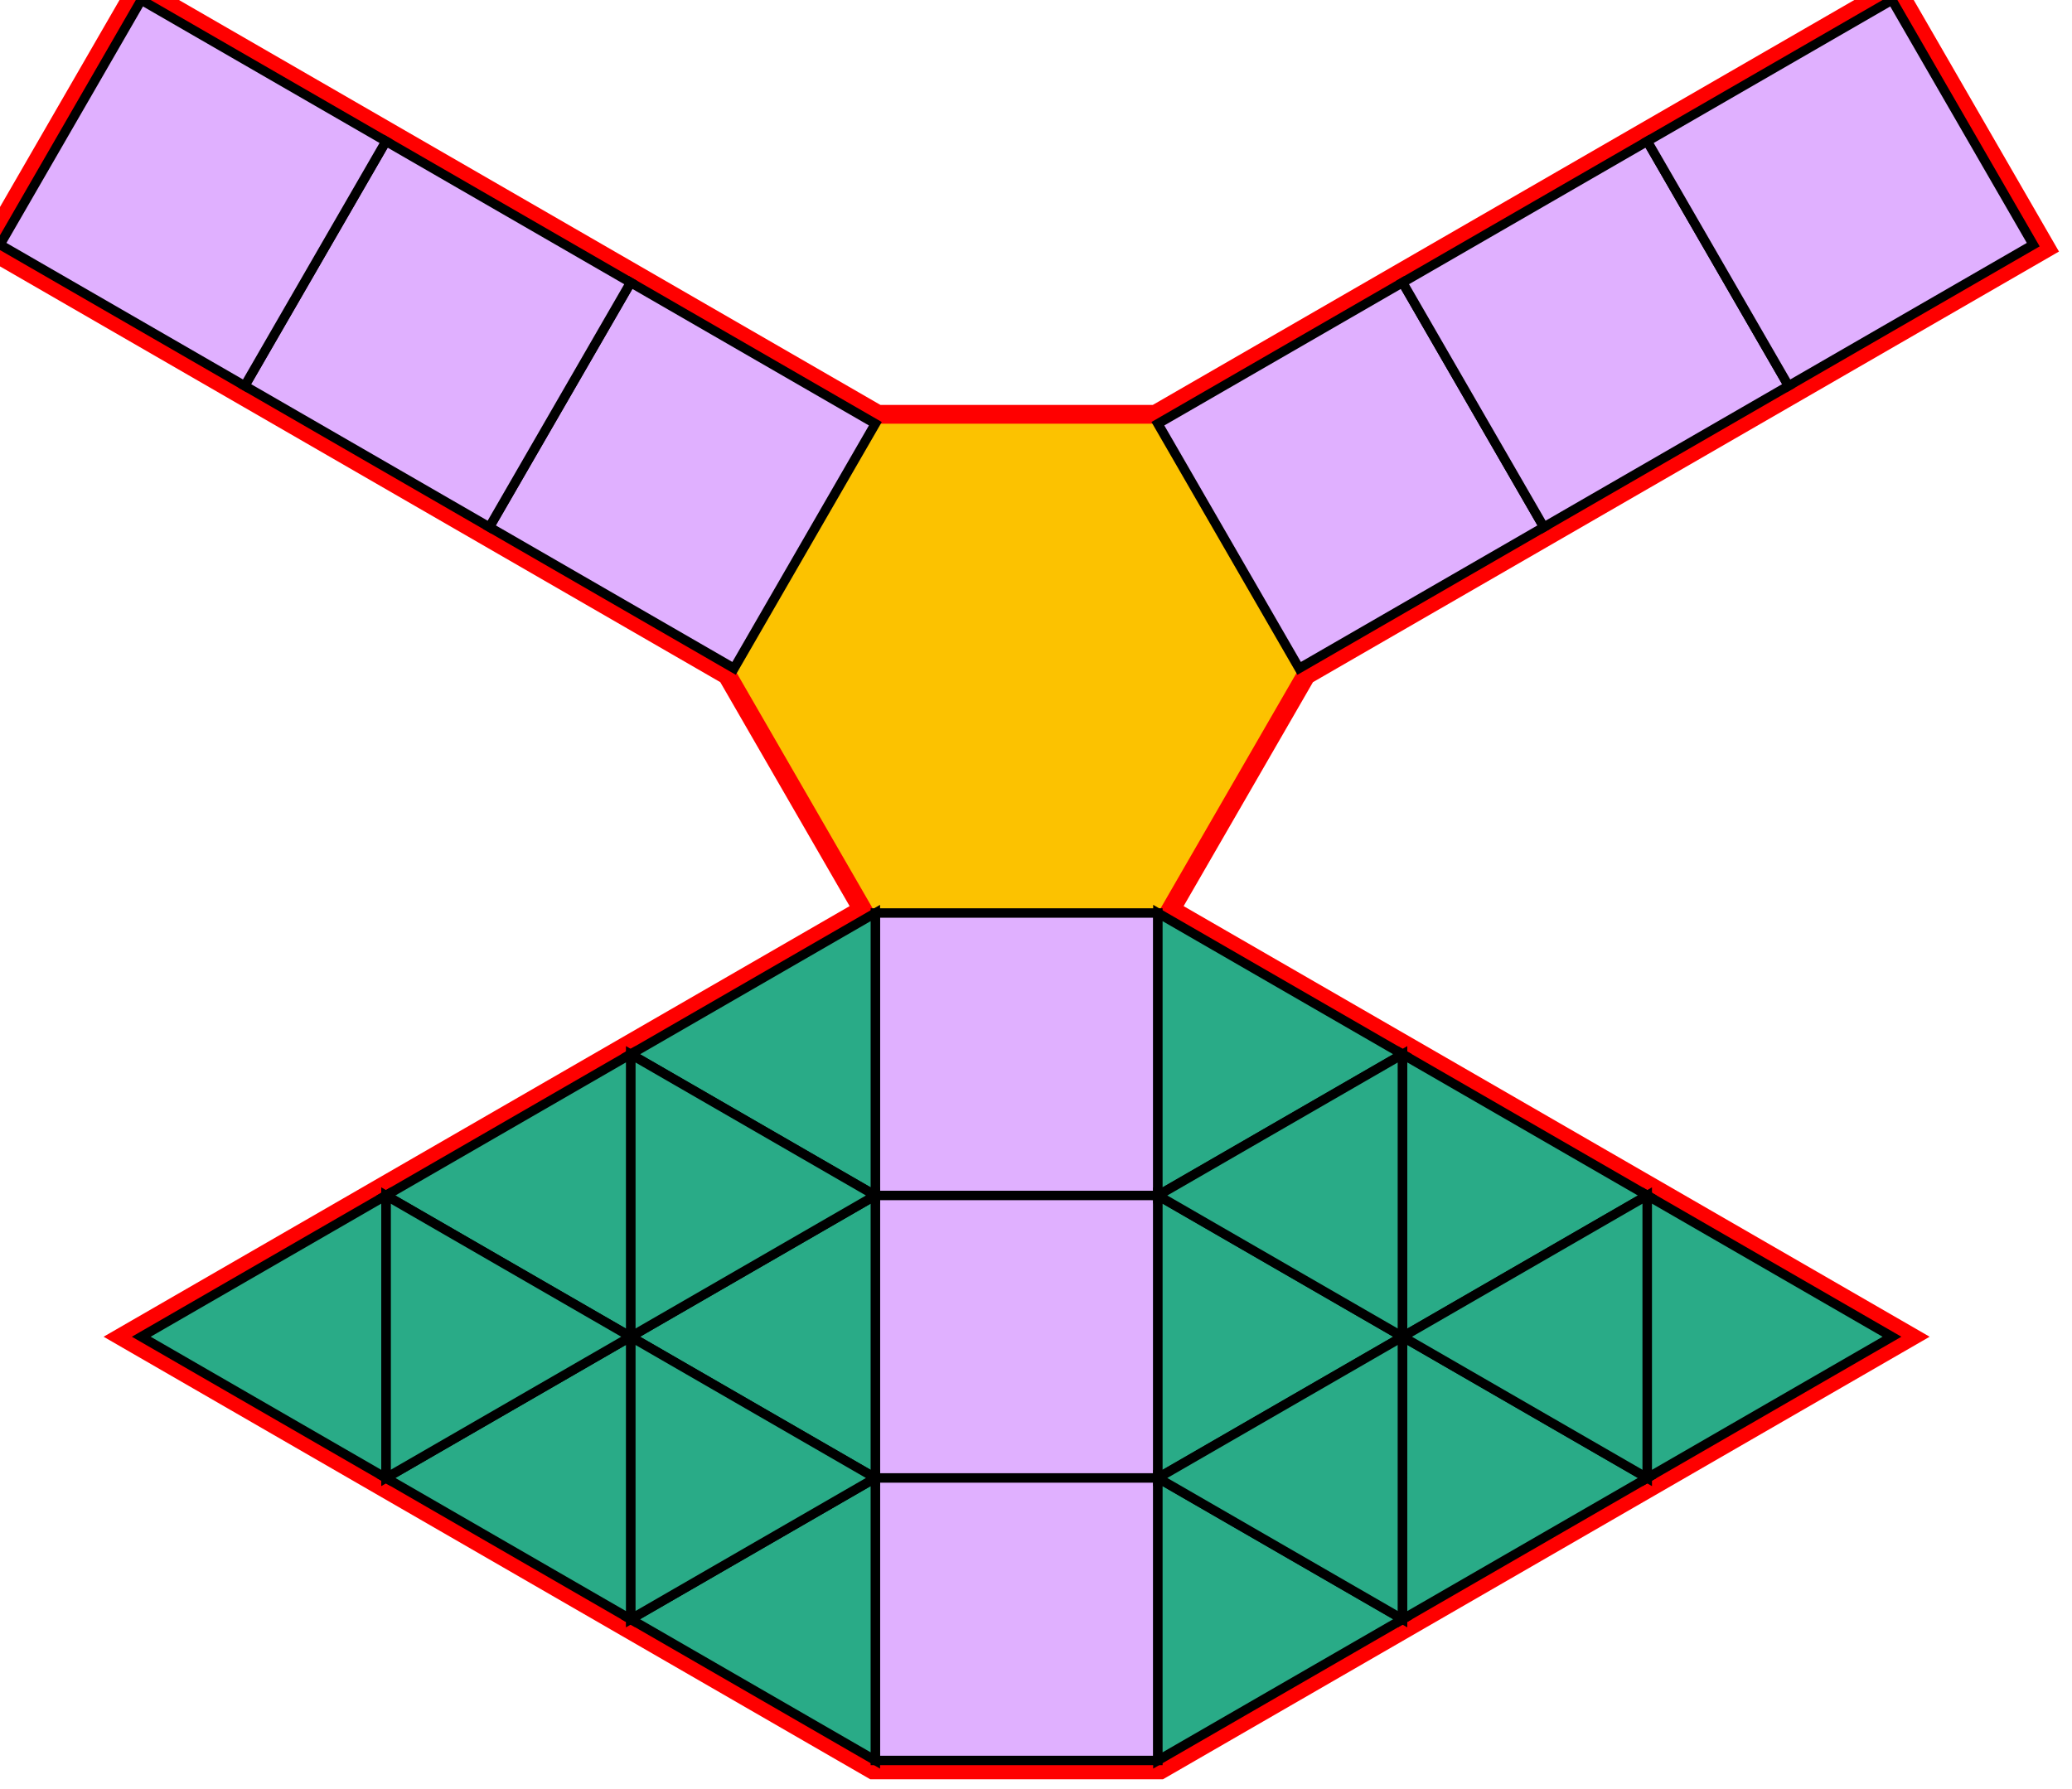 <?xml version="1.0" encoding="utf-8"?>
<svg xmlns="http://www.w3.org/2000/svg" id="mainSVG" pointer-events="all" width="220" height="190" EdgeLen="30" template="u3_36_tu" code="A18_9_1_0" copyright="Francis Hemsher, 2012">
	<polygon id="BorderPoly" fill="none" pointer-events="none" stroke="red" stroke-width="4" transform="" points="15,4.57764e-005 7.62939e-006,25.981 77.942,70.981 77.942,70.981 92.942,96.962 14.999,141.961 92.941,186.961 122.941,186.961 200.885,141.961 122.942,96.962 137.942,70.981 215.884,25.982 200.885,0.001 122.942,45 122.942,45 92.942,45"/><g id="mainPolyG" transform=""><polygon id="mainPoly" fill="rgb(252, 194, 0)" stroke="none" stroke-width="1" onmouseover="setChange(evt)" onmouseout="unhiliteChange(evt)" onclick="changeMe(evt)" points="122.942,45 92.942,45 77.942,70.981 92.942,96.962 122.942,96.962 137.942,70.981" seed="0"/><polygon fill="rgb(224, 176, 255)" stroke="black" stroke-width="1" onmouseover="setChange(evt)" onmouseout="unhiliteChange(evt)" onclick="changeMe(evt)" points="122.941,96.962 92.942,96.962 92.942,126.961 122.942,126.962" seed="1"/><polygon fill="rgb(224, 176, 255)" stroke="black" stroke-width="1" onmouseover="setChange(evt)" onmouseout="unhiliteChange(evt)" onclick="changeMe(evt)" points="122.942,126.962 92.942,126.961 92.941,156.961 122.941,156.961" seed="2"/><polygon fill="rgb(224, 176, 255)" stroke="black" stroke-width="1" onmouseover="setChange(evt)" onmouseout="unhiliteChange(evt)" onclick="changeMe(evt)" points="122.941,156.961 92.941,156.961 92.941,186.961 122.941,186.961" seed="3"/><polygon fill="rgb(224, 176, 255)" stroke="black" stroke-width="1" onmouseover="setChange(evt)" onmouseout="unhiliteChange(evt)" onclick="changeMe(evt)" points="163.923,55.981 148.923,30 122.942,45 137.942,70.981" seed="4"/><polygon fill="rgb(224, 176, 255)" stroke="black" stroke-width="1" onmouseover="setChange(evt)" onmouseout="unhiliteChange(evt)" onclick="changeMe(evt)" points="189.903,40.981 174.904,15.001 148.923,30 163.922,55.981" seed="5"/><polygon fill="rgb(224, 176, 255)" stroke="black" stroke-width="1" onmouseover="setChange(evt)" onmouseout="unhiliteChange(evt)" onclick="changeMe(evt)" points="215.884,25.982 200.885,0.001 174.904,15.001 189.903,40.981" seed="6"/><polygon fill="rgb(224, 176, 255)" stroke="black" stroke-width="1" onmouseover="setChange(evt)" onmouseout="unhiliteChange(evt)" onclick="changeMe(evt)" points="92.942,45 66.962,30 51.961,55.981 77.942,70.981" seed="7"/><polygon fill="rgb(224, 176, 255)" stroke="black" stroke-width="1" onmouseover="setChange(evt)" onmouseout="unhiliteChange(evt)" onclick="changeMe(evt)" points="66.962,30.001 40.981,15 25.981,40.98 51.961,55.981" seed="8"/><polygon fill="rgb(224, 176, 255)" stroke="black" stroke-width="1" onmouseover="setChange(evt)" onmouseout="unhiliteChange(evt)" onclick="changeMe(evt)" points="40.981,15 15,4.57764e-005 7.62939e-006,25.981 25.981,40.98" seed="9"/><polygon fill="rgb(41, 171, 135)" stroke="black" stroke-width="1" onmouseover="setChange(evt)" onmouseout="unhiliteChange(evt)" onclick="changeMe(evt)" points="92.942,126.961 92.942,96.961 66.961,111.961" seed="10"/><polygon fill="rgb(41, 171, 135)" stroke="black" stroke-width="1" onmouseover="setChange(evt)" onmouseout="unhiliteChange(evt)" onclick="changeMe(evt)" points="148.923,111.961 122.941,96.962 122.942,126.962" seed="11"/><polygon fill="rgb(41, 171, 135)" stroke="black" stroke-width="1" onmouseover="setChange(evt)" onmouseout="unhiliteChange(evt)" onclick="changeMe(evt)" points="92.941,156.961 92.942,126.961 66.961,141.961" seed="12"/><polygon fill="rgb(41, 171, 135)" stroke="black" stroke-width="1" onmouseover="setChange(evt)" onmouseout="unhiliteChange(evt)" onclick="changeMe(evt)" points="148.923,141.962 122.942,126.961 122.941,156.961" seed="13"/><polygon fill="rgb(41, 171, 135)" stroke="black" stroke-width="1" onmouseover="setChange(evt)" onmouseout="unhiliteChange(evt)" onclick="changeMe(evt)" points="148.922,171.961 122.941,156.961 122.941,186.961" seed="14"/><polygon fill="rgb(41, 171, 135)" stroke="black" stroke-width="1" onmouseover="setChange(evt)" onmouseout="unhiliteChange(evt)" onclick="changeMe(evt)" points="92.941,186.961 92.941,156.961 66.96,171.961" seed="15"/><polygon fill="rgb(41, 171, 135)" stroke="black" stroke-width="1" onmouseover="setChange(evt)" onmouseout="unhiliteChange(evt)" onclick="changeMe(evt)" points="92.942,126.961 66.961,111.961 66.961,141.961" seed="16"/><polygon fill="rgb(41, 171, 135)" stroke="black" stroke-width="1" onmouseover="setChange(evt)" onmouseout="unhiliteChange(evt)" onclick="changeMe(evt)" points="148.923,141.961 148.923,111.962 122.942,126.962" seed="17"/><polygon fill="rgb(41, 171, 135)" stroke="black" stroke-width="1" onmouseover="setChange(evt)" onmouseout="unhiliteChange(evt)" onclick="changeMe(evt)" points="92.941,156.961 66.961,141.961 66.96,171.961" seed="18"/><polygon fill="rgb(41, 171, 135)" stroke="black" stroke-width="1" onmouseover="setChange(evt)" onmouseout="unhiliteChange(evt)" onclick="changeMe(evt)" points="66.961,141.961 66.961,111.961 40.98,126.961" seed="19"/><polygon fill="rgb(41, 171, 135)" stroke="black" stroke-width="1" onmouseover="setChange(evt)" onmouseout="unhiliteChange(evt)" onclick="changeMe(evt)" points="66.96,171.961 66.961,141.961 40.98,156.96" seed="20"/><polygon fill="rgb(41, 171, 135)" stroke="black" stroke-width="1" onmouseover="setChange(evt)" onmouseout="unhiliteChange(evt)" onclick="changeMe(evt)" points="66.96,141.961 40.98,126.961 40.98,156.961" seed="21"/><polygon fill="rgb(41, 171, 135)" stroke="black" stroke-width="1" onmouseover="setChange(evt)" onmouseout="unhiliteChange(evt)" onclick="changeMe(evt)" points="40.98,156.961 40.98,126.961 14.999,141.961" seed="22"/><polygon fill="rgb(41, 171, 135)" stroke="black" stroke-width="1" onmouseover="setChange(evt)" onmouseout="unhiliteChange(evt)" onclick="changeMe(evt)" points="148.922,171.962 148.923,141.962 122.941,156.961" seed="23"/><polygon fill="rgb(41, 171, 135)" stroke="black" stroke-width="1" onmouseover="setChange(evt)" onmouseout="unhiliteChange(evt)" onclick="changeMe(evt)" points="174.903,126.961 148.923,111.962 148.923,141.962" seed="24"/><polygon fill="rgb(41, 171, 135)" stroke="black" stroke-width="1" onmouseover="setChange(evt)" onmouseout="unhiliteChange(evt)" onclick="changeMe(evt)" points="174.903,156.962 148.923,141.962 148.922,171.962" seed="25"/><polygon fill="rgb(41, 171, 135)" stroke="black" stroke-width="1" onmouseover="setChange(evt)" onmouseout="unhiliteChange(evt)" onclick="changeMe(evt)" points="174.904,156.961 174.903,126.961 148.923,141.962" seed="26"/><polygon fill="rgb(41, 171, 135)" stroke="black" stroke-width="1" onmouseover="setChange(evt)" onmouseout="unhiliteChange(evt)" onclick="changeMe(evt)" points="200.885,141.961 174.903,126.961 174.904,156.961" seed="27"/></g></svg>
